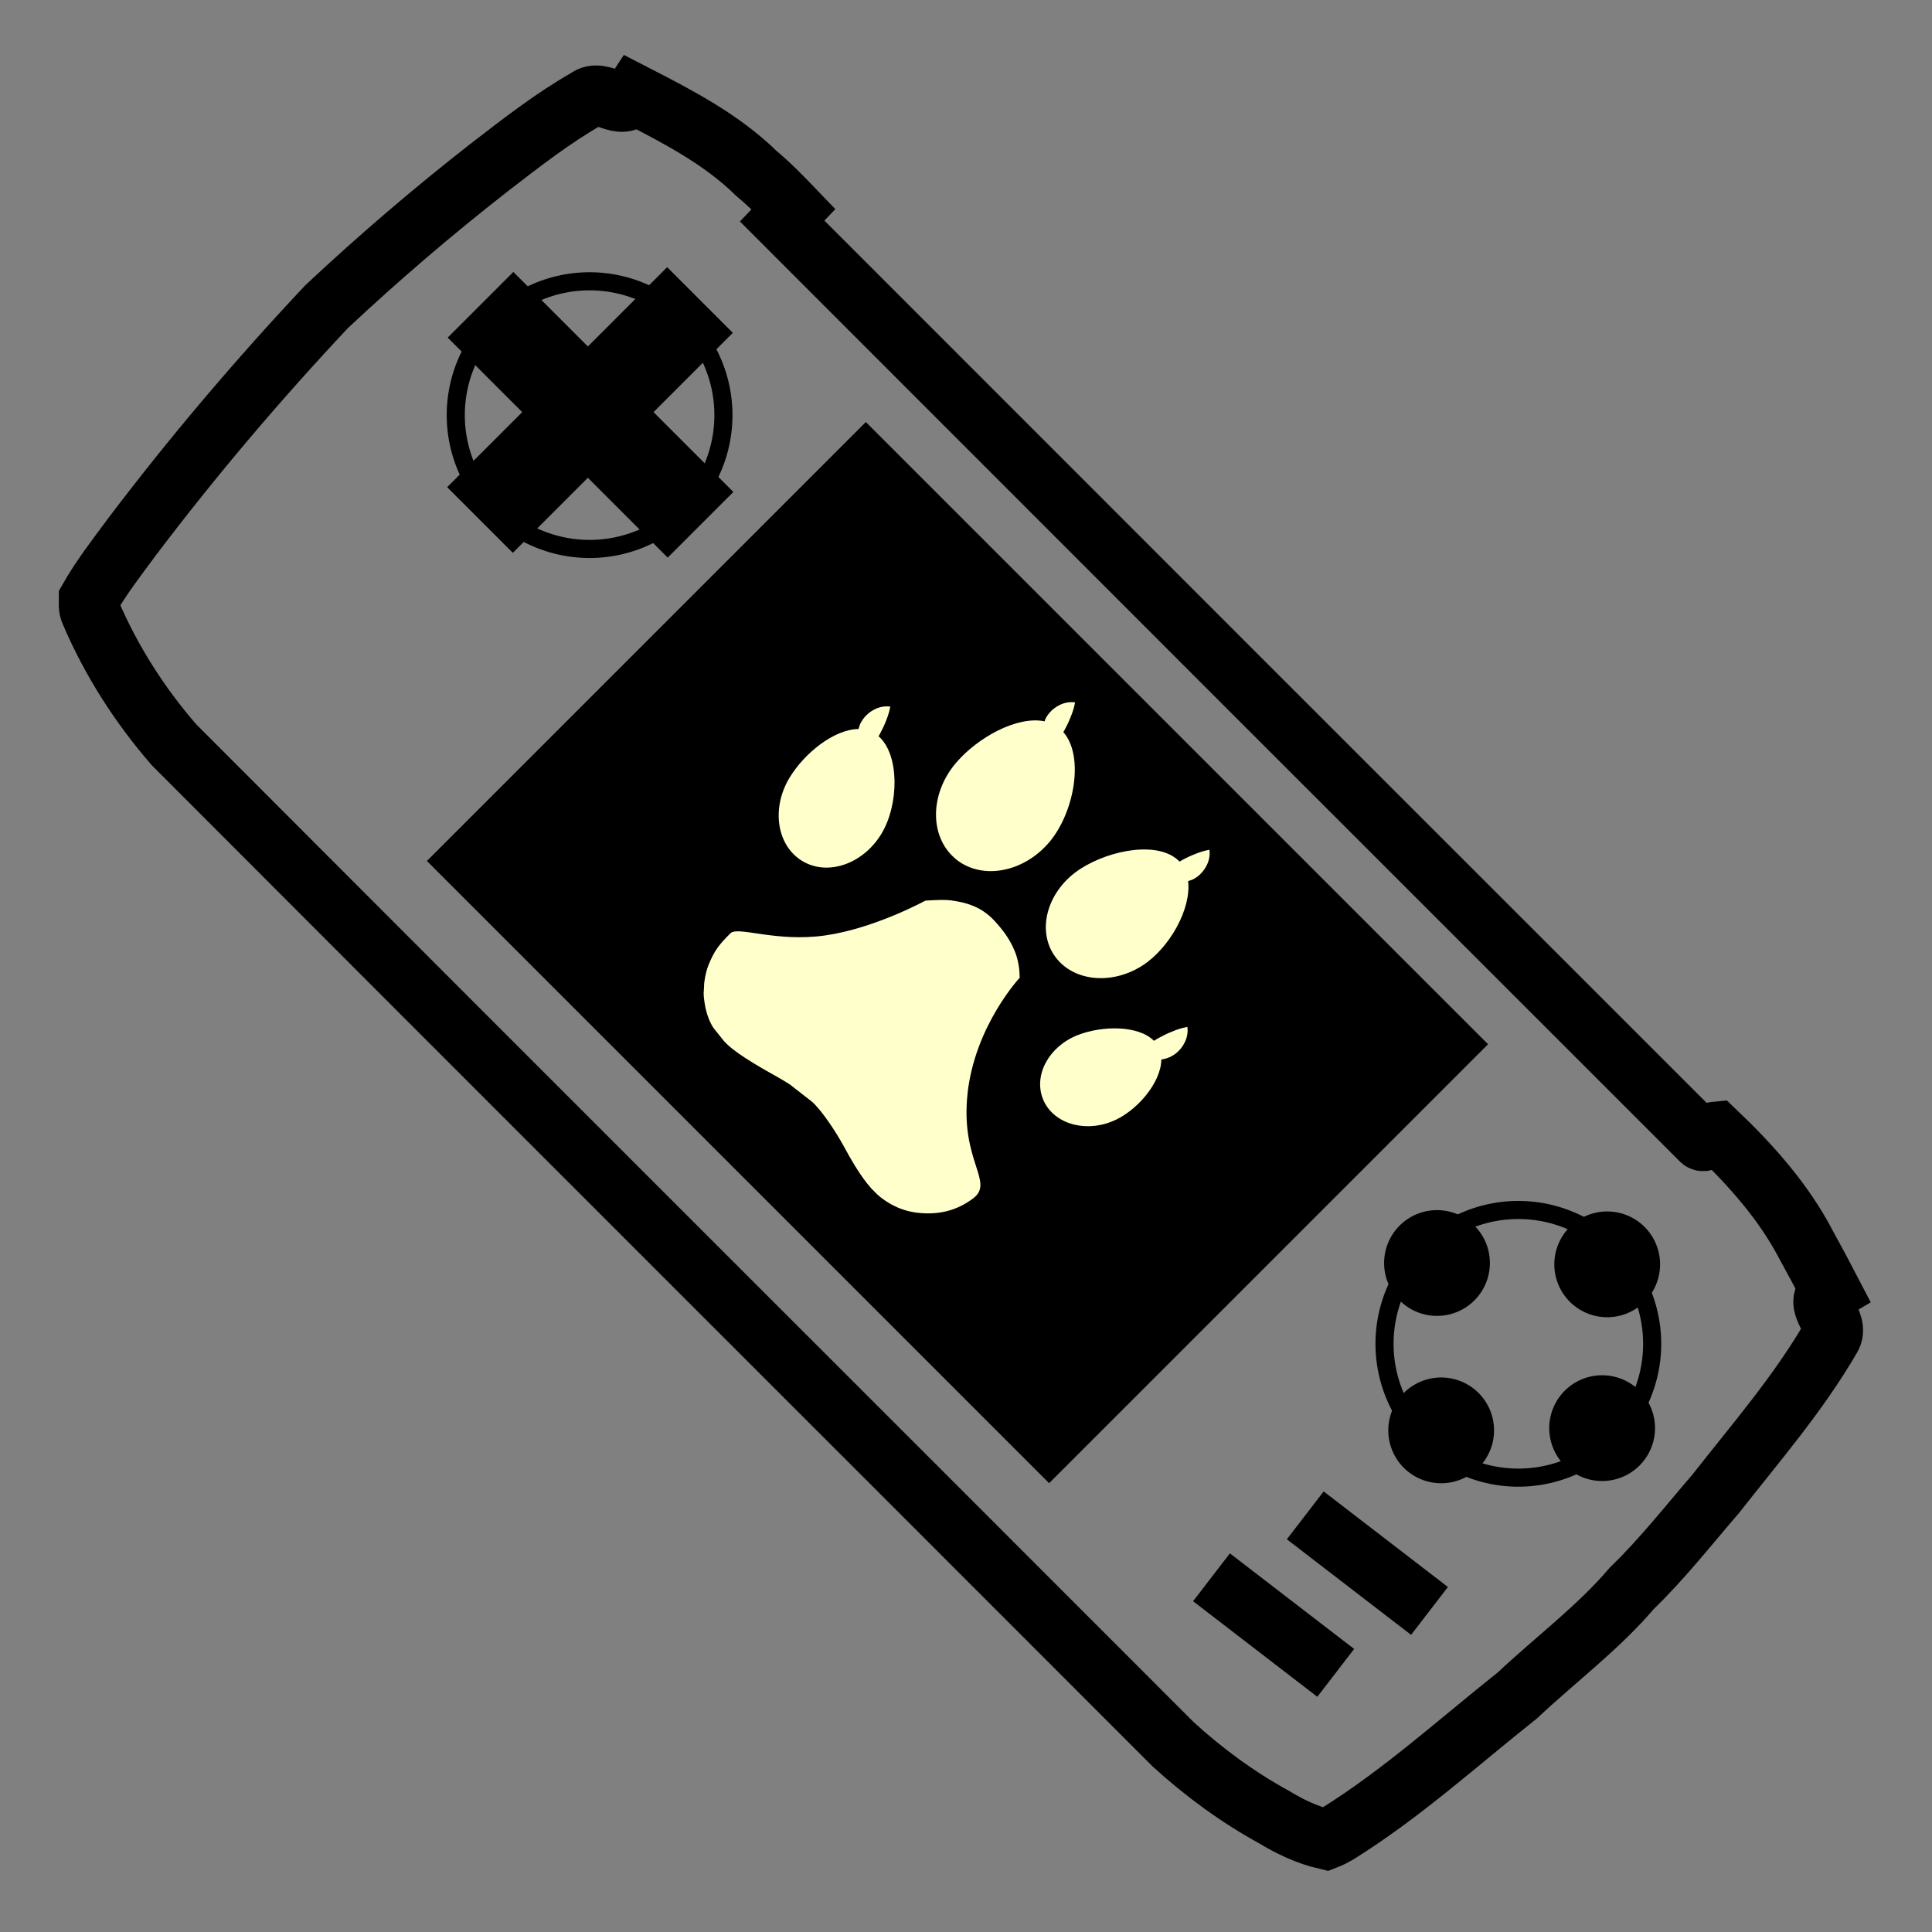 <?xml version="1.0" encoding="UTF-8" standalone="no"?>
<!-- Created with Inkscape (http://www.inkscape.org/) -->

<svg
   xmlns:dc="http://purl.org/dc/elements/1.1/"
   xmlns:cc="http://creativecommons.org/ns#"
   xmlns:rdf="http://www.w3.org/1999/02/22-rdf-syntax-ns#"
   xmlns:svg="http://www.w3.org/2000/svg"
   xmlns="http://www.w3.org/2000/svg"
   xmlns:sodipodi="http://sodipodi.sourceforge.net/DTD/sodipodi-0.dtd"
   xmlns:inkscape="http://www.inkscape.org/namespaces/inkscape"
   width="32px"
   height="32px"
   id="svg4135"
   version="1.1"
   inkscape:version="0.48.4 r9939"
   sodipodi:docname="Rzx50.svg">
  <rect width="100%" height="100%" fill="#808080" stroke="none"/>
  <defs
     id="defs4137" />
  <sodipodi:namedview
     id="base"
     pagecolor="#ffffff"
     bordercolor="#666666"
     borderopacity="1.0"
     inkscape:pageopacity="0.0"
     inkscape:pageshadow="2"
     inkscape:zoom="5.598901"
     inkscape:cx="41.736554"
     inkscape:cy="-13.997539"
     inkscape:current-layer="layer1"
     showgrid="true"
     inkscape:grid-bbox="true"
     inkscape:document-units="px"
     inkscape:window-width="1280"
     inkscape:window-height="881"
     inkscape:window-x="-3"
     inkscape:window-y="-6"
     inkscape:window-maximized="1">
    <inkscape:grid
       type="xygrid"
       id="grid4749"
       empspacing="5"
       visible="true"
       enabled="true"
       snapvisiblegridlinesonly="true" />
  </sodipodi:namedview>
  <g
     id="layer1"
     inkscape:label="Layer 1"
     inkscape:groupmode="layer">
    <path
       id="path3061-5"
       d="m 12.531,2.875 c 0.218,0.181 0.416,0.385 0.612,0.589 -0.047,0.049 -0.141,0.148 -0.188,0.197 5.069,5.073 10.141,10.144 15.213,15.214 0.075,0.093 0.159,-0.122 0.253,-0.13 0.583,0.556 1.127,1.165 1.5,1.885 0.137,0.249 0.272,0.5 0.403,0.752 -0.343,0.204 0.168,0.507 -0.001,0.776 -0.539,0.928 -1.246,1.743 -1.907,2.586 -0.455,0.527 -0.885,1.077 -1.387,1.562 -0.561,0.658 -1.266,1.182 -1.896,1.775 -0.98,0.778 -1.912,1.626 -2.977,2.29 -0.062,0.036 -0.125,0.069 -0.193,0.095 -0.305,-0.071 -0.593,-0.206 -0.86,-0.369 C 20.5,29.767 19.941,29.356 19.433,28.893 13.918,23.373 8.395,17.86 2.883,12.337 2.314,11.682 1.84,10.941 1.5,10.143 1.465,10.074 1.475,9.994 1.475,9.919 1.681,9.558 1.937,9.23 2.183,8.896 3.189,7.566 4.27,6.292 5.411,5.078 6.276,4.268 7.176,3.497 8.111,2.768 8.63,2.368 9.15,1.961 9.721,1.635 9.975,1.442 10.29,1.886 10.504,1.56 c 0.716,0.368 1.447,0.745 2.027,1.315 z"
       inkscape:connector-curvature="0"
       style="fill:#303030;fill-opacity:0;stroke:#000000;stroke-width:1;stroke-miterlimit:4;stroke-opacity:1;stroke-dasharray:none" />
    <rect
       style="fill:#000000;fill-opacity:1;stroke:#000000;stroke-width:1.033;stroke-miterlimit:4;stroke-opacity:1;stroke-dasharray:none"
       id="rect4660"
       width="13.544"
       height="9.25"
       x="15.602"
       y="-4.682"
       transform="matrix(0.707,0.707,-0.707,0.707,0,0)" />
    <path
       sodipodi:type="arc"
       style="fill:#303030;fill-opacity:0;stroke:#000000;stroke-width:0.269;stroke-miterlimit:4;stroke-opacity:1;stroke-dasharray:none"
       id="path4662"
       sodipodi:cx="4.7675929"
       sodipodi:cy="13.718965"
       sodipodi:rx="1.9891282"
       sodipodi:ry="1.9891282"
       d="m 6.757,13.719 a 1.989,1.989 0 1 1 -3.978,0 1.989,1.989 0 1 1 3.978,0 z"
       transform="matrix(0.788,0.788,-0.788,0.788,16.819,-7.692)" />
    <path
       style="fill:none;stroke:#000000;stroke-width:1px;stroke-linecap:butt;stroke-linejoin:miter;stroke-opacity:1"
       d="m 21.619,25.099 2.058,1.583"
       id="path4684"
       inkscape:connector-curvature="0" />
    <path
       style="fill:none;stroke:#000000;stroke-width:1px;stroke-linecap:butt;stroke-linejoin:miter;stroke-opacity:1"
       d="m 20.066,26.125 2.058,1.583"
       id="path4684-9"
       inkscape:connector-curvature="0" />
    <path
       sodipodi:type="arc"
       style="fill:#303030;fill-opacity:0;stroke:#000000;stroke-width:0.269;stroke-miterlimit:4;stroke-opacity:1;stroke-dasharray:none"
       id="path4662-7"
       sodipodi:cx="4.7675929"
       sodipodi:cy="13.718965"
       sodipodi:rx="1.9891282"
       sodipodi:ry="1.9891282"
       d="m 6.757,13.719 a 1.989,1.989 0 1 1 -3.978,0 1.989,1.989 0 1 1 3.978,0 z"
       transform="matrix(0.788,0.788,-0.788,0.788,32.202,7.69)" />
    <path
       sodipodi:type="arc"
       style="fill:#000000;fill-opacity:1;stroke:#000000;stroke-width:0.3;stroke-miterlimit:4;stroke-opacity:1;stroke-dasharray:none"
       id="path4747"
       sodipodi:cx="8.240674"
       sodipodi:cy="3.6786034"
       sodipodi:rx="0.72618967"
       sodipodi:ry="0.72618967"
       d="m 8.967,3.679 a 0.726,0.726 0 1 1 -1.452,0 0.726,0.726 0 1 1 1.452,0 z"
       transform="matrix(0.707,0.707,-0.707,0.707,20.576,12.492)" />
    <path
       sodipodi:type="arc"
       style="fill:#000000;fill-opacity:1;stroke:#000000;stroke-width:0.3;stroke-miterlimit:4;stroke-opacity:1;stroke-dasharray:none"
       id="path4747-9"
       sodipodi:cx="8.240674"
       sodipodi:cy="3.6786034"
       sodipodi:rx="0.72618967"
       sodipodi:ry="0.72618967"
       d="m 8.967,3.679 a 0.726,0.726 0 1 1 -1.452,0 0.726,0.726 0 1 1 1.452,0 z"
       transform="matrix(0.707,0.707,-0.707,0.707,23.311,15.227)" />
    <path
       sodipodi:type="arc"
       style="fill:#000000;fill-opacity:1;stroke:#000000;stroke-width:0.3;stroke-miterlimit:4;stroke-opacity:1;stroke-dasharray:none"
       id="path4747-92"
       sodipodi:cx="8.240674"
       sodipodi:cy="3.6786034"
       sodipodi:rx="0.72618967"
       sodipodi:ry="0.72618967"
       d="m 8.967,3.679 a 0.726,0.726 0 1 1 -1.452,0 0.726,0.726 0 1 1 1.452,0 z"
       transform="matrix(0.707,0.707,-0.707,0.707,23.395,12.514)" />
    <path
       sodipodi:type="arc"
       style="fill:#000000;fill-opacity:1;stroke:#000000;stroke-width:0.3;stroke-miterlimit:4;stroke-opacity:1;stroke-dasharray:none"
       id="path4747-6"
       sodipodi:cx="8.240674"
       sodipodi:cy="3.6786034"
       sodipodi:rx="0.72618967"
       sodipodi:ry="0.72618967"
       d="m 8.967,3.679 a 0.726,0.726 0 1 1 -1.452,0 0.726,0.726 0 1 1 1.452,0 z"
       transform="matrix(0.707,0.707,-0.707,0.707,20.645,15.264)" />
    <path
       style="fill:none;stroke:#000000;stroke-width:1.538px;stroke-linecap:butt;stroke-linejoin:miter;stroke-opacity:1"
       d="M 11.594,4.969 7.95,8.613"
       id="path4814"
       inkscape:connector-curvature="0" />
    <path
       style="fill:none;stroke:#000000;stroke-width:1.538px;stroke-linecap:butt;stroke-linejoin:miter;stroke-opacity:1"
       d="M 7.959,5.048 11.603,8.692"
       id="path4814-4"
       inkscape:connector-curvature="0" />
    <g
       transform="matrix(0.707,0.707,-0.707,0.707,35.462,21.896)"
       id="g7022"
       style="fill:#ffffcc;fill-opacity:1">
      <path
         inkscape:connector-curvature="0"
         d="m -16.425,11.066 c -0.707,-0.886 -0.742,-1.965 -0.742,-1.965 -0.045,-0.036 -0.088,-0.085 -0.154,-0.129 -0.016,-0.01 -0.026,-0.019 -0.041,-0.028 -0.054,-0.037 -0.118,-0.072 -0.179,-0.097 -0.197,-0.08 -0.372,-0.107 -0.591,-0.116 -0.317,-0.012 -0.546,0.116 -0.753,0.276 -0.035,0.028 -0.07,0.06 -0.102,0.093 -0.075,0.075 -0.102,0.111 -0.166,0.179 -0.013,0.012 -0.013,0.017 -0.023,0.028 0,0 -0.268,0.916 -0.763,1.576 -0.494,0.66 -1.137,0.914 -1.137,1.086 0,0.265 0.013,0.39 0.114,0.628 0.027,0.067 0.07,0.134 0.108,0.191 0.074,0.107 0.089,0.105 0.136,0.164 0.04,0.051 0.102,0.097 0.156,0.137 0.041,0.032 0.089,0.063 0.136,0.088 0.007,0.003 0.015,0.007 0.022,0.012 0.076,0.039 0.161,0.076 0.249,0.09 l 0.27,0.03 h 0.085 c 0.285,-0.012 0.73,-0.143 0.983,-0.213 0.066,-0.019 0.137,-0.034 0.208,-0.051 l 0.46,-0.057 c 0.225,-0.014 0.645,0.077 0.874,0.143 0.259,0.077 0.57,0.163 0.839,0.178 h 0.141 c 0.262,-0.014 0.506,-0.109 0.703,-0.272 0.255,-0.209 0.415,-0.464 0.464,-0.801 0.065,-0.453 -0.588,-0.284 -1.296,-1.17 z"
         id="path7024"
         style="fill:#ffffcc;fill-opacity:1" />
      <path
         inkscape:connector-curvature="0"
         d="m -14.551,8.403 c 0.035,-0.047 0.063,-0.099 0.08,-0.153 0.03,-0.097 0.03,-0.198 0.004,-0.29 -0.024,-0.092 -0.072,-0.178 -0.16,-0.246 -0.063,0.092 -0.098,0.169 -0.126,0.239 -0.031,0.07 -0.051,0.132 -0.069,0.19 -0.014,0.042 -0.023,0.083 -0.034,0.126 -0.363,-0.002 -0.785,0.424 -0.961,0.829 -0.202,0.467 -0.05,0.983 0.341,1.152 0.39,0.169 0.87,-0.073 1.072,-0.541 0.176,-0.404 0.123,-1.035 -0.146,-1.307 z"
         id="path7026"
         style="fill:#ffffcc;fill-opacity:1" />
      <path
         inkscape:connector-curvature="0"
         d="m -17.04,8.432 c 0.514,0.11 1.038,-0.301 1.169,-0.916 0.11,-0.514 -0.089,-1.231 -0.456,-1.519 0.013,-0.027 0.03,-0.052 0.039,-0.08 0.03,-0.097 0.03,-0.198 0.004,-0.29 -0.024,-0.092 -0.072,-0.178 -0.16,-0.246 -0.063,0.092 -0.097,0.169 -0.126,0.239 -0.031,0.07 -0.051,0.132 -0.069,0.19 -0.006,0.02 -0.011,0.04 -0.016,0.06 -0.483,-0.012 -0.953,0.67 -1.077,1.249 -0.131,0.616 0.179,1.204 0.693,1.314 z"
         id="path7028"
         style="fill:#ffffcc;fill-opacity:1" />
      <path
         inkscape:connector-curvature="0"
         d="m -19.322,8.463 c 0.558,-0.045 0.967,-0.623 0.914,-1.291 -0.051,-0.637 -0.591,-1.423 -1.125,-1.458 -0.005,-0.019 -0.01,-0.037 -0.016,-0.057 -0.018,-0.059 -0.038,-0.121 -0.069,-0.19 -0.029,-0.07 -0.062,-0.147 -0.126,-0.239 -0.088,0.069 -0.136,0.154 -0.16,0.246 -0.026,0.092 -0.025,0.192 0.004,0.289 0.005,0.015 0.015,0.029 0.021,0.044 -0.388,0.256 -0.595,0.971 -0.551,1.525 0.053,0.669 0.549,1.174 1.107,1.13 z"
         id="path7030"
         style="fill:#ffffcc;fill-opacity:1" />
      <path
         inkscape:connector-curvature="0"
         d="m -20.475,9.028 c -0.136,-0.539 -0.709,-1.133 -1.174,-1.101 -0.005,-0.019 -0.009,-0.037 -0.016,-0.055 -0.018,-0.058 -0.037,-0.121 -0.068,-0.191 -0.029,-0.07 -0.063,-0.147 -0.126,-0.239 -0.088,0.069 -0.136,0.154 -0.16,0.246 -0.026,0.092 -0.025,0.193 0.004,0.29 0.01,0.034 0.029,0.066 0.047,0.099 -0.285,0.288 -0.353,0.924 -0.236,1.387 0.145,0.572 0.649,0.938 1.127,0.817 0.477,-0.121 0.746,-0.683 0.602,-1.254 z"
         id="path7032"
         style="fill:#ffffcc;fill-opacity:1" />
    </g>
  </g>
</svg>
